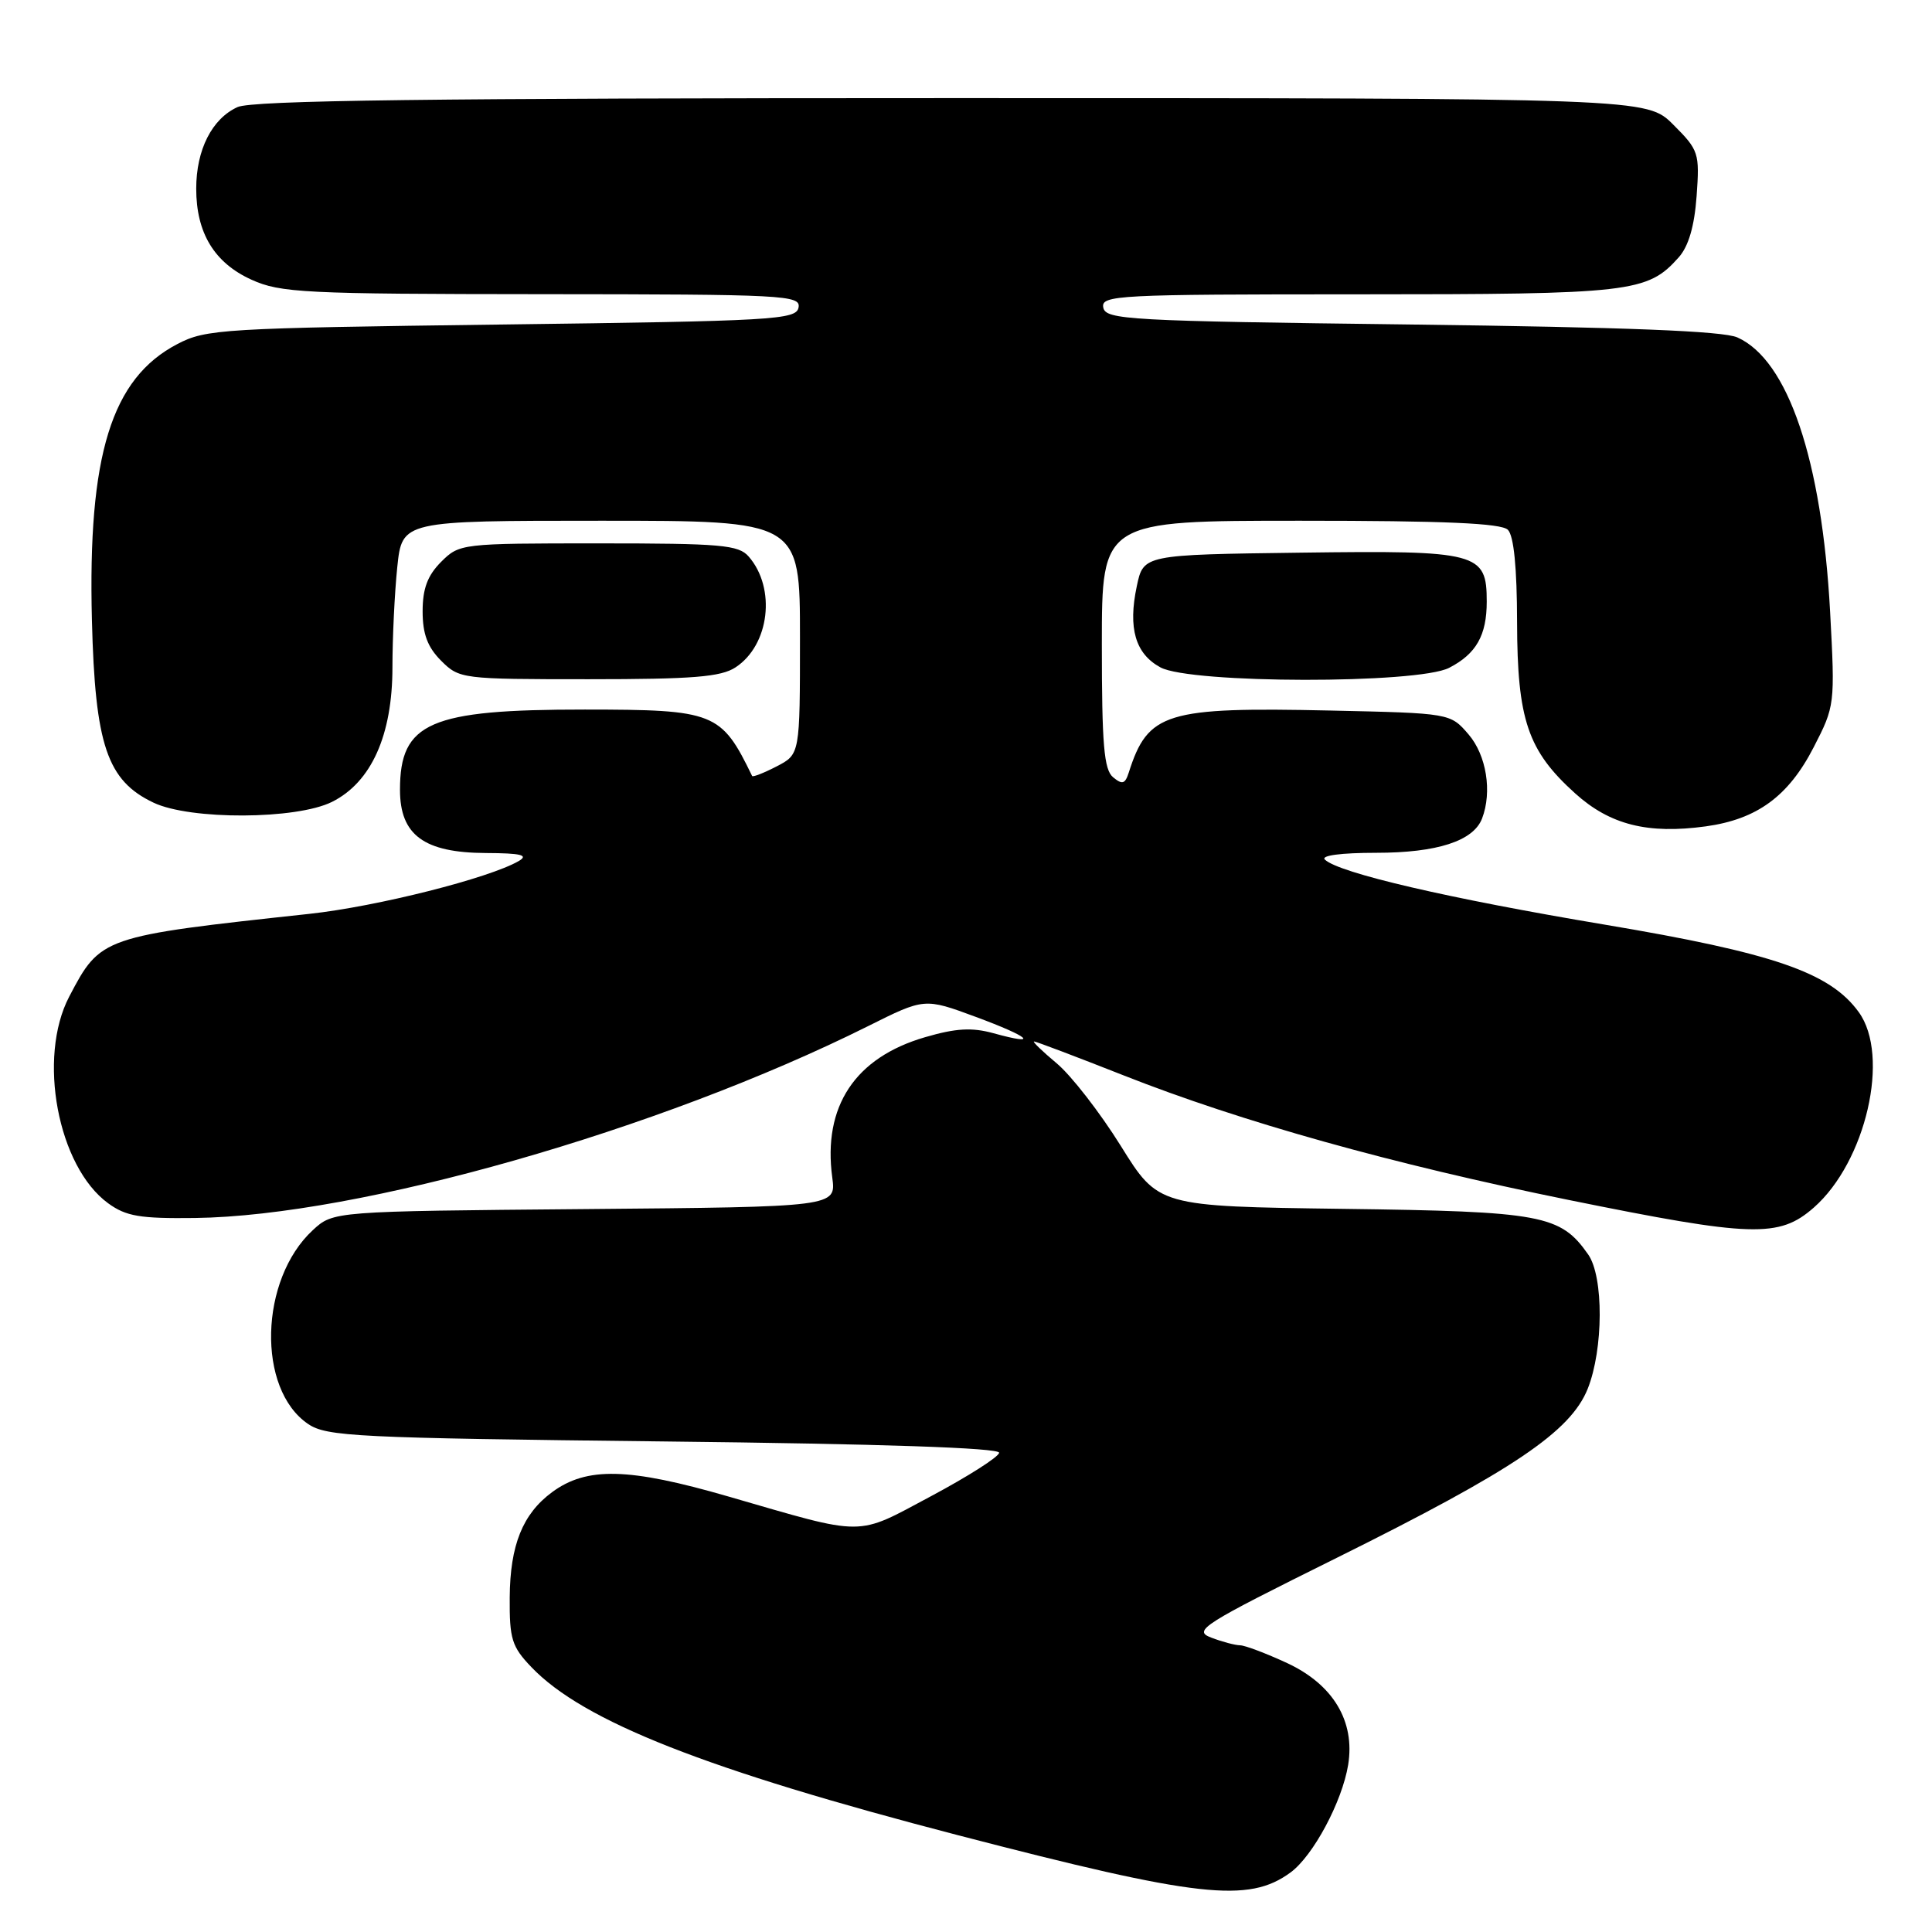 <?xml version="1.0" encoding="UTF-8" standalone="no"?>
<!DOCTYPE svg PUBLIC "-//W3C//DTD SVG 1.1//EN" "http://www.w3.org/Graphics/SVG/1.1/DTD/svg11.dtd" >
<svg xmlns="http://www.w3.org/2000/svg" xmlns:xlink="http://www.w3.org/1999/xlink" version="1.1" viewBox="0 0 256 256">
 <g >
 <path fill="currentColor"
d=" M 170.99 248.12 C 174.00 245.92 177.84 238.74 178.64 233.84 C 179.57 228.08 176.66 223.22 170.58 220.38 C 167.78 219.08 164.97 218.02 164.32 218.01 C 163.66 218.00 161.94 217.55 160.49 216.99 C 158.03 216.06 159.25 215.29 177.17 206.40 C 200.54 194.80 208.10 189.70 210.38 184.02 C 212.47 178.78 212.51 169.17 210.44 166.22 C 206.77 160.98 204.35 160.52 178.00 160.18 C 153.49 159.85 153.49 159.85 148.50 151.82 C 145.75 147.41 141.93 142.49 140.02 140.90 C 138.11 139.30 136.76 138.00 137.02 138.00 C 137.28 138.00 142.63 140.03 148.90 142.50 C 164.51 148.66 184.44 154.24 207.86 159.00 C 232.20 163.94 235.73 164.05 240.34 160.01 C 247.25 153.94 250.48 139.90 246.30 134.12 C 242.50 128.85 234.98 126.27 212.58 122.51 C 191.99 119.06 177.41 115.68 175.55 113.90 C 174.98 113.36 177.70 113.00 182.35 113.00 C 190.43 113.00 195.23 111.44 196.38 108.46 C 197.74 104.91 196.96 100.07 194.59 97.31 C 192.17 94.50 192.17 94.50 176.31 94.15 C 154.47 93.67 152.11 94.39 149.57 102.36 C 149.08 103.89 148.71 104.00 147.49 102.99 C 146.28 101.99 146.00 98.66 146.00 85.38 C 146.00 69.00 146.00 69.00 172.30 69.00 C 191.42 69.00 198.93 69.33 199.80 70.20 C 200.59 70.99 201.01 75.22 201.02 82.45 C 201.05 95.38 202.43 99.47 208.73 105.14 C 213.33 109.29 218.33 110.55 226.01 109.50 C 232.82 108.56 236.98 105.52 240.33 99.00 C 243.13 93.56 243.16 93.36 242.50 81.07 C 241.41 60.97 236.93 47.71 230.21 44.71 C 228.30 43.86 215.48 43.36 187.01 43.00 C 149.48 42.54 146.50 42.37 146.19 40.75 C 145.87 39.11 148.02 39.00 179.96 39.00 C 216.20 39.00 218.29 38.76 222.44 34.10 C 223.74 32.64 224.52 29.98 224.81 25.98 C 225.22 20.27 225.10 19.90 221.72 16.52 C 218.20 13.00 218.20 13.00 126.15 13.00 C 56.91 13.00 33.44 13.30 31.47 14.19 C 28.08 15.74 26.00 19.85 26.00 25.00 C 26.00 30.87 28.40 34.83 33.32 37.06 C 37.16 38.80 40.27 38.96 71.82 38.98 C 103.97 39.00 106.13 39.11 105.81 40.75 C 105.50 42.37 102.59 42.54 66.49 43.00 C 29.43 43.48 27.30 43.60 23.50 45.59 C 14.76 50.15 11.62 60.30 12.18 82.20 C 12.60 98.74 14.19 103.44 20.35 106.36 C 25.22 108.67 39.28 108.61 44.00 106.25 C 49.20 103.65 52.00 97.42 52.00 88.43 C 52.00 84.51 52.29 78.53 52.64 75.15 C 53.28 69.00 53.28 69.00 79.64 69.00 C 106.00 69.00 106.00 69.00 106.00 84.47 C 106.00 99.95 106.00 99.95 102.91 101.55 C 101.21 102.43 99.74 103.00 99.66 102.82 C 95.56 94.37 94.70 94.03 77.50 94.02 C 56.94 94.01 53.00 95.72 53.00 104.65 C 53.00 110.65 56.18 112.99 64.38 113.03 C 69.05 113.05 70.08 113.30 68.74 114.09 C 64.84 116.36 49.95 120.12 41.00 121.09 C 13.46 124.07 13.33 124.12 9.17 132.06 C 4.94 140.14 7.65 154.57 14.33 159.44 C 16.71 161.17 18.54 161.48 25.83 161.39 C 47.54 161.12 87.38 149.76 115.00 135.98 C 122.50 132.23 122.50 132.23 129.29 134.74 C 136.53 137.42 137.83 138.62 131.65 136.91 C 128.78 136.12 126.67 136.24 122.59 137.43 C 113.29 140.13 109.01 146.60 110.28 156.03 C 110.80 159.92 110.80 159.92 77.48 160.21 C 44.16 160.50 44.16 160.50 41.45 163.00 C 34.37 169.54 34.01 184.06 40.82 188.68 C 43.28 190.35 47.14 190.54 88.00 191.00 C 116.78 191.32 132.46 191.85 132.39 192.50 C 132.33 193.05 128.28 195.63 123.39 198.24 C 113.29 203.63 114.91 203.62 96.50 198.29 C 83.28 194.46 77.74 194.33 73.14 197.73 C 69.25 200.61 67.59 204.74 67.54 211.68 C 67.50 217.17 67.82 218.20 70.41 220.90 C 77.28 228.09 93.58 234.50 127.00 243.19 C 158.79 251.45 165.43 252.19 170.99 248.12 Z  M 97.46 88.43 C 101.97 85.48 102.86 77.95 99.21 73.75 C 97.87 72.20 95.57 72.00 79.30 72.00 C 61.11 72.00 60.88 72.03 58.45 74.45 C 56.65 76.26 56.00 77.99 56.00 81.00 C 56.00 84.01 56.65 85.74 58.45 87.55 C 60.87 89.96 61.19 90.00 77.99 90.00 C 91.81 90.00 95.53 89.70 97.46 88.43 Z  M 192.02 88.49 C 195.61 86.64 197.00 84.18 197.00 79.72 C 197.00 73.21 195.91 72.92 172.40 73.23 C 151.51 73.50 151.51 73.50 150.63 77.68 C 149.45 83.24 150.44 86.63 153.76 88.43 C 157.75 90.60 187.86 90.64 192.02 88.49 Z "/>
</g>
</svg>
